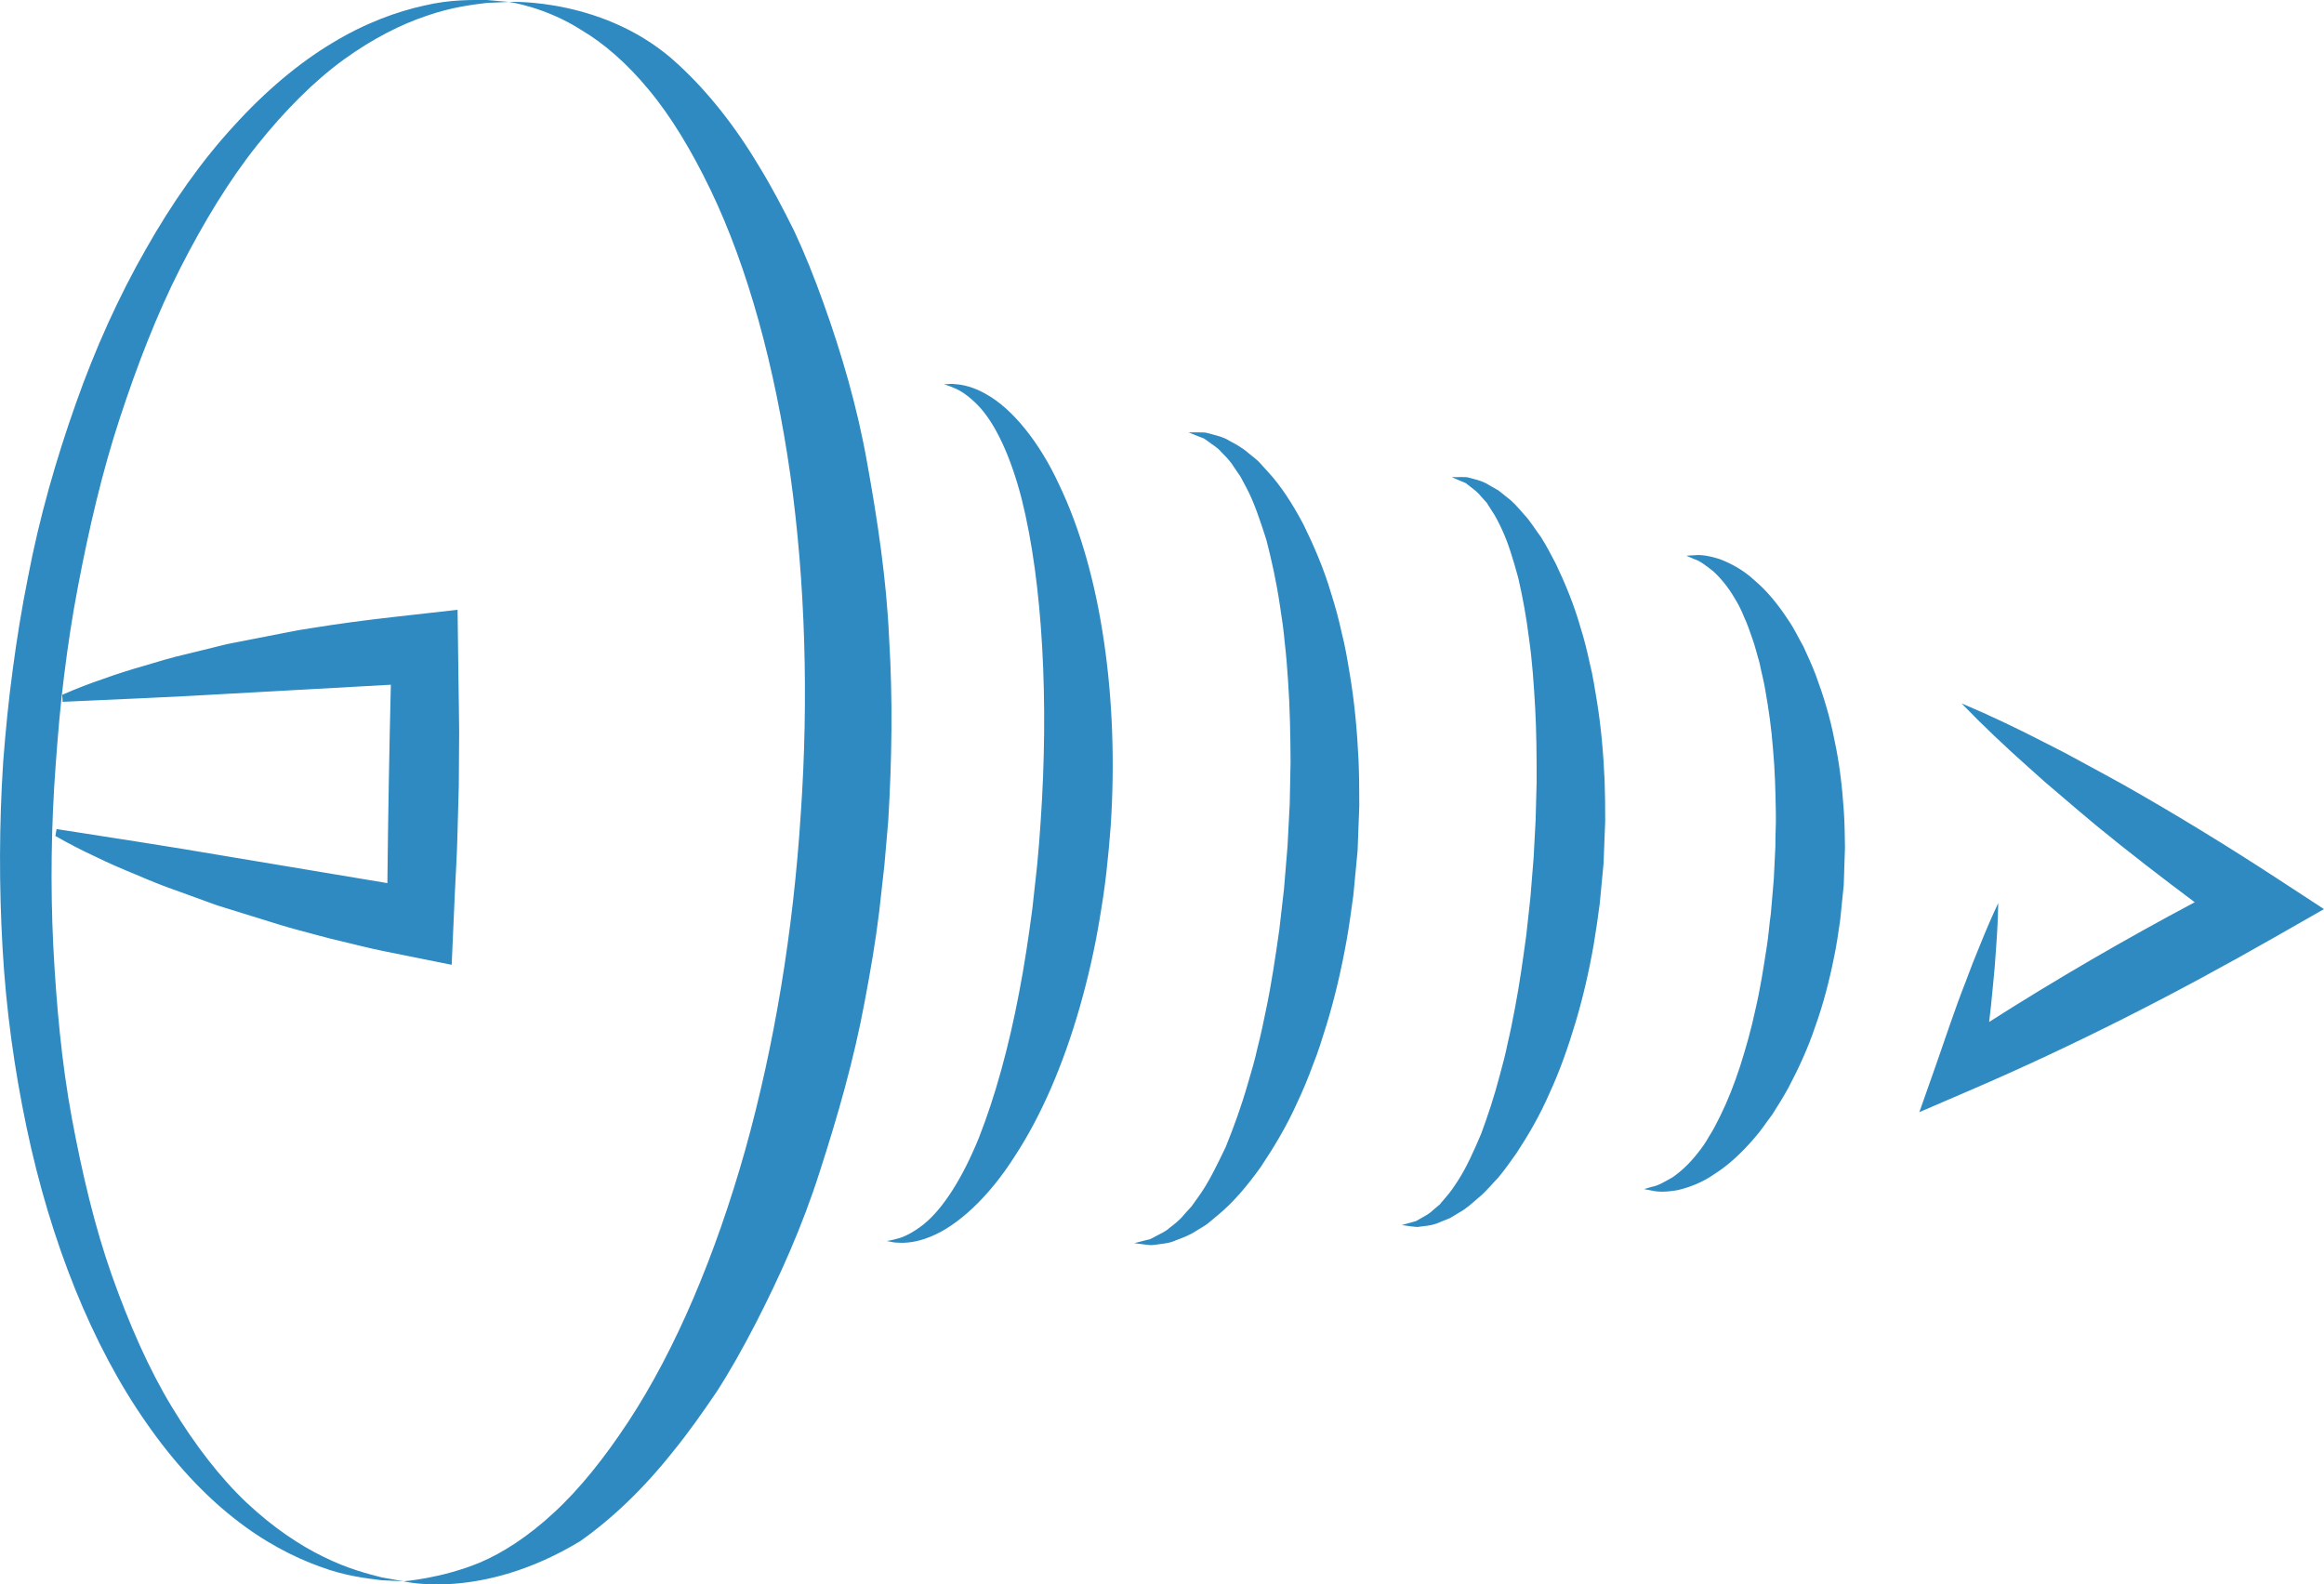 <svg version="1.1" id="图层_1" x="0px" y="0px" width="132.387px" height="90.26px" viewBox="0 0 132.387 90.26" enable-background="new 0 0 132.387 90.26" xml:space="preserve" xmlns="http://www.w3.org/2000/svg" xmlns:xlink="http://www.w3.org/1999/xlink" xmlns:xml="http://www.w3.org/XML/1998/namespace">
  <path fill="#2E8AC0" d="M61.501,57.399c-0.928,3.239-2.191,6.18-3.701,8.477c-1.463,2.313-3.262,3.971-4.809,4.579
	c-0.763,0.318-1.421,0.368-1.843,0.335c-0.211,0.006-0.371-0.052-0.476-0.063c-0.104-0.02-0.16-0.031-0.16-0.031
	s0.227-0.025,0.61-0.135c0.389-0.091,0.912-0.36,1.471-0.797c1.123-0.892,2.24-2.654,3.174-4.958
	c0.913-2.317,1.696-5.146,2.283-8.239c0.299-1.545,0.542-3.155,0.758-4.796c0.09-0.824,0.182-1.654,0.273-2.486l0.11-1.237
	l0.092-1.277c0.459-6.715,0.132-13.506-1.083-18.346c-0.618-2.406-1.495-4.303-2.489-5.335c-0.493-0.506-0.983-0.842-1.347-0.982
	c-0.372-0.161-0.593-0.216-0.593-0.216s0.055-0.003,0.162-0.008c0.107,0.003,0.263-0.036,0.476,0c0.432,0.026,1.07,0.162,1.784,0.58
	c1.452,0.808,3.012,2.689,4.154,5.176c1.188,2.479,2.054,5.56,2.54,8.893c0.494,3.337,0.618,6.937,0.386,10.506l-0.11,1.317
	l-0.139,1.351c-0.099,0.886-0.234,1.765-0.381,2.635C62.357,54.081,61.964,55.778,61.501,57.399z M74.787,60.672
	c0.299-0.727,0.526-1.49,0.77-2.263c0.476-1.551,0.855-3.18,1.154-4.849c0.148-0.838,0.269-1.705,0.383-2.567
	c0.081-0.838,0.16-1.682,0.241-2.525l0.097-2.572c-0.001-0.858-0.007-1.711-0.041-2.558c-0.078-1.692-0.232-3.358-0.504-4.957
	c-0.134-0.799-0.261-1.584-0.46-2.346c-0.167-0.761-0.365-1.504-0.595-2.217c-0.421-1.433-0.998-2.748-1.574-3.928
	c-0.621-1.174-1.281-2.204-2.027-3.011c-0.183-0.201-0.36-0.396-0.532-0.583c-0.187-0.177-0.39-0.329-0.574-0.478
	c-0.351-0.314-0.747-0.523-1.095-0.708c-0.32-0.21-0.703-0.292-0.993-0.372c-0.147-0.037-0.28-0.082-0.4-0.099
	c-0.121-0.003-0.231-0.006-0.33-0.007c-0.396-0.001-0.608-0.002-0.608-0.002s0.195,0.078,0.564,0.226
	c0.092,0.035,0.195,0.075,0.309,0.119c0.105,0.058,0.204,0.142,0.314,0.218c0.214,0.168,0.462,0.293,0.694,0.568
	c0.242,0.245,0.504,0.499,0.721,0.862c0.115,0.167,0.234,0.34,0.358,0.521c0.104,0.196,0.213,0.4,0.326,0.61
	c0.45,0.831,0.789,1.873,1.15,2.987c0.299,1.154,0.578,2.408,0.777,3.764c0.102,0.677,0.212,1.368,0.271,2.089
	c0.084,0.714,0.145,1.45,0.191,2.198c0.107,1.495,0.134,3.048,0.143,4.625c-0.016,0.79-0.031,1.586-0.048,2.384l-0.125,2.401
	l-0.201,2.436c-0.088,0.781-0.178,1.559-0.268,2.331c-0.223,1.562-0.449,3.098-0.759,4.565c-0.145,0.735-0.304,1.456-0.481,2.152
	c-0.154,0.708-0.355,1.378-0.548,2.034c-0.377,1.319-0.82,2.523-1.268,3.628c-0.507,1.057-0.982,2.042-1.537,2.807
	c-0.139,0.194-0.273,0.381-0.402,0.563c-0.147,0.162-0.29,0.318-0.425,0.469c-0.262,0.331-0.557,0.548-0.828,0.759
	c-0.262,0.239-0.542,0.338-0.781,0.475c-0.122,0.061-0.235,0.13-0.342,0.174c-0.112,0.027-0.215,0.052-0.305,0.075
	c-0.383,0.098-0.586,0.149-0.586,0.149s0.21,0.027,0.606,0.079c0.103,0.01,0.218,0.022,0.345,0.036
	c0.125-0.003,0.259-0.03,0.409-0.047c0.295-0.043,0.664-0.065,1.015-0.233c0.37-0.135,0.791-0.291,1.182-0.554
	c0.203-0.123,0.424-0.248,0.631-0.399c0.196-0.163,0.398-0.332,0.606-0.507c0.848-0.702,1.64-1.634,2.411-2.714
	c0.73-1.092,1.475-2.32,2.085-3.684C74.224,62.114,74.521,61.406,74.787,60.672z M89.746,58.259c0.427-1.421,0.77-2.913,1.038-4.441
	c0.131-0.769,0.244-1.562,0.346-2.351l0.216-2.271l0.094-2.392c0.003-0.785-0.007-1.565-0.033-2.34
	c-0.067-1.551-0.204-3.074-0.441-4.539c-0.123-0.732-0.229-1.454-0.407-2.15c-0.151-0.699-0.317-1.381-0.527-2.036
	c-0.372-1.316-0.884-2.528-1.401-3.617c-0.281-0.54-0.55-1.055-0.849-1.525c-0.34-0.456-0.597-0.903-0.951-1.275
	c-0.334-0.378-0.628-0.736-0.995-1.001c-0.172-0.137-0.328-0.271-0.489-0.389c-0.176-0.1-0.345-0.196-0.505-0.288
	c-0.294-0.195-0.631-0.295-0.91-0.364c-0.134-0.035-0.256-0.067-0.37-0.097c-0.111-0.002-0.213-0.005-0.303-0.006
	c-0.364,0.002-0.558,0.005-0.558,0.005s0.179,0.076,0.513,0.22c0.083,0.035,0.177,0.075,0.28,0.117
	c0.082,0.064,0.174,0.136,0.273,0.213c0.191,0.148,0.399,0.292,0.602,0.548c0.102,0.113,0.209,0.232,0.321,0.357
	c0.095,0.146,0.19,0.299,0.291,0.458c0.209,0.299,0.389,0.669,0.574,1.059c0.366,0.78,0.649,1.734,0.933,2.768
	c0.244,1.06,0.461,2.212,0.613,3.456c0.18,1.232,0.271,2.557,0.349,3.921c0.076,1.366,0.086,2.784,0.085,4.224
	c-0.019,0.72-0.037,1.446-0.057,2.176l-0.114,2.156l-0.183,2.262c-0.078,0.713-0.155,1.423-0.232,2.127
	c-0.194,1.427-0.388,2.832-0.647,4.175c-0.126,0.673-0.257,1.333-0.408,1.972c-0.131,0.647-0.293,1.268-0.459,1.868
	c-0.316,1.211-0.687,2.324-1.065,3.342c-0.42,0.988-0.828,1.894-1.293,2.62c-0.234,0.362-0.461,0.703-0.707,0.973
	c-0.122,0.145-0.238,0.283-0.349,0.415c-0.129,0.109-0.252,0.213-0.368,0.312c-0.229,0.226-0.47,0.346-0.686,0.468
	c-0.109,0.063-0.211,0.12-0.304,0.174c-0.103,0.028-0.193,0.053-0.274,0.076c-0.349,0.097-0.534,0.149-0.534,0.149
	s0.194,0.027,0.557,0.079c0.096,0.01,0.202,0.021,0.318,0.032c0.116-0.014,0.241-0.031,0.377-0.048
	c0.279-0.03,0.61-0.077,0.933-0.234c0.172-0.069,0.352-0.141,0.54-0.217c0.174-0.096,0.349-0.207,0.537-0.321
	c0.398-0.213,0.737-0.53,1.119-0.859c0.402-0.322,0.717-0.731,1.115-1.138c0.354-0.427,0.694-0.901,1.043-1.399
	c0.661-1.009,1.327-2.143,1.871-3.399C88.841,61.037,89.321,59.681,89.746,58.259z M104.825,52.422l0.204-2.002l0.07-2.145
	c-0.009-0.699-0.018-1.395-0.066-2.085c-0.092-1.381-0.252-2.737-0.534-4.035c-0.247-1.299-0.634-2.537-1.057-3.683
	c-0.217-0.572-0.472-1.122-0.711-1.645c-0.294-0.513-0.524-1.017-0.838-1.469c-0.592-0.913-1.233-1.697-1.928-2.281
	c-0.653-0.615-1.38-0.985-1.971-1.215c-0.632-0.21-1.132-0.271-1.438-0.234c-0.322,0.018-0.492,0.028-0.492,0.028
	s0.157,0.069,0.452,0.197c0.32,0.091,0.685,0.382,1.087,0.697c0.407,0.375,0.827,0.872,1.207,1.519
	c0.194,0.318,0.381,0.667,0.536,1.067c0.181,0.375,0.323,0.803,0.476,1.24c0.159,0.432,0.268,0.92,0.412,1.394
	c0.098,0.501,0.238,1,0.325,1.534c0.188,1.064,0.355,2.189,0.441,3.374c0.111,1.176,0.142,2.405,0.161,3.65
	c0.018,0.622-0.034,1.253-0.025,1.882l-0.09,1.854l-0.169,1.981c-0.092,0.611-0.124,1.212-0.224,1.829
	c-0.189,1.23-0.376,2.445-0.646,3.596c-0.243,1.16-0.559,2.252-0.885,3.283c-0.336,1.023-0.708,1.97-1.12,2.802
	c-0.208,0.412-0.406,0.82-0.636,1.167c-0.206,0.377-0.437,0.696-0.672,0.986c-0.462,0.592-0.944,1.028-1.396,1.346
	c-0.46,0.268-0.869,0.5-1.172,0.548c-0.31,0.088-0.473,0.136-0.473,0.136s0.169,0.032,0.486,0.094
	c0.325,0.077,0.82,0.077,1.456-0.04c0.618-0.148,1.385-0.421,2.115-0.942c0.767-0.487,1.507-1.178,2.217-2.004
	c0.37-0.409,0.667-0.877,1.025-1.346c0.306-0.487,0.633-0.997,0.925-1.535c0.571-1.082,1.119-2.257,1.536-3.511
	c0.448-1.25,0.794-2.572,1.064-3.929C104.621,53.844,104.724,53.128,104.825,52.422z M129.761,50.073
	c-2.864-1.87-5.783-3.661-8.771-5.353c-0.747-0.422-1.509-0.823-2.263-1.237c-0.752-0.417-1.513-0.818-2.287-1.202
	c-1.531-0.789-3.094-1.536-4.702-2.214c1.212,1.258,2.472,2.445,3.759,3.592c0.637,0.584,1.284,1.148,1.943,1.699
	c0.657,0.555,1.306,1.122,1.969,1.666c1.837,1.508,3.717,2.954,5.615,4.373c-3.986,2.122-7.896,4.386-11.713,6.821
	c0.073-0.62,0.146-1.24,0.199-1.865c0.085-0.811,0.155-1.625,0.204-2.444c0.061-0.817,0.099-1.64,0.116-2.467
	c-0.35,0.75-0.679,1.505-0.984,2.264c-0.318,0.758-0.615,1.519-0.897,2.285c-0.6,1.522-1.099,3.067-1.64,4.603l-0.973,2.762
	l2.936-1.265c5.954-2.563,11.705-5.501,17.313-8.704l2.801-1.599L129.761,50.073z M7.729,49.816c0.77,0.33,1.539,0.648,2.318,0.916
	l2.332,0.847l2.352,0.728c0.785,0.237,1.564,0.502,2.357,0.701c0.788,0.208,1.576,0.434,2.37,0.615
	c0.794,0.187,1.583,0.395,2.381,0.555l3.891,0.783l0.184-4.153c0.045-1.012,0.113-2.022,0.139-3.033l0.083-3.033l0.02-3.034
	c-0.002-1.011-0.029-2.023-0.04-3.034l-0.05-3.936l-3.635,0.409c-1.586,0.177-3.169,0.387-4.751,0.644
	c-0.79,0.11-1.578,0.293-2.368,0.437l-2.365,0.462l-2.359,0.58c-0.787,0.178-1.571,0.415-2.354,0.651
	c-0.784,0.224-1.567,0.468-2.35,0.753c-0.782,0.263-1.561,0.566-2.338,0.907l0.023,0.399c3.185-0.146,6.37-0.273,9.551-0.465
	l9.145-0.508c-0.091,3.767-0.157,7.535-0.197,11.301l-9.202-1.537c-3.209-0.551-6.427-1.04-9.643-1.543l-0.068,0.394
	c0.752,0.43,1.51,0.822,2.275,1.175C6.188,49.171,6.957,49.501,7.729,49.816z M18.444,88.693c-1.352-0.652-2.877-1.666-4.388-3.083
	c-1.507-1.424-2.947-3.287-4.269-5.466c-1.323-2.182-2.437-4.736-3.418-7.497c-0.976-2.768-1.689-5.796-2.276-8.95
	c-0.585-3.158-0.884-6.474-1.06-9.845c-0.162-3.365-0.119-6.83,0.135-10.224c0.127-1.762,0.269-3.449,0.484-5.139
	c0.208-1.697,0.466-3.382,0.782-5.041c0.63-3.318,1.384-6.561,2.387-9.613c0.999-3.049,2.122-5.95,3.452-8.567
	c1.332-2.611,2.777-4.993,4.367-6.989c1.591-1.992,3.257-3.66,4.932-4.879c1.678-1.216,3.316-2.029,4.741-2.503
	c1.422-0.494,2.613-0.633,3.423-0.732c0.817-0.036,1.253-0.055,1.253-0.055S28.554,0.071,27.732,0
	c-0.817,0.002-2.054-0.043-3.577,0.32c-1.521,0.333-3.342,0.983-5.218,2.124c-1.883,1.124-3.8,2.726-5.609,4.72
	c-1.826,1.981-3.517,4.373-5.028,7.047c-1.526,2.668-2.868,5.625-3.979,8.775c-1.116,3.149-2.075,6.472-2.73,9.913
	c-0.345,1.717-0.628,3.459-0.861,5.213c-0.241,1.761-0.415,3.556-0.548,5.277c-0.232,3.578-0.237,7.115-0.036,10.618
	c0.196,3.497,0.676,6.922,1.363,10.193c1.368,6.535,3.741,12.459,6.841,16.875c1.537,2.212,3.238,4.043,4.96,5.397
	c1.718,1.368,3.44,2.241,4.906,2.768c1.462,0.554,2.697,0.67,3.51,0.78c0.819,0.039,1.256,0.059,1.256,0.059s-0.43-0.075-1.238-0.22
	C20.953,89.657,19.795,89.363,18.444,88.693z M49.267,57.004c0.317-1.682,0.612-3.38,0.82-5.096l0.293-2.626l0.217-2.493
	c0.213-3.562,0.262-6.963,0.053-10.402c-0.153-3.418-0.667-6.767-1.246-9.985c-0.567-3.225-1.473-6.289-2.495-9.139
	c-0.51-1.424-1.057-2.801-1.665-4.1c-0.643-1.291-1.286-2.522-1.991-3.668c-1.373-2.309-2.937-4.273-4.582-5.788
	c-4.096-3.868-9.68-3.598-9.68-3.598s2.1,0.287,4.165,1.627c1.219,0.72,2.552,1.854,3.814,3.392c1.273,1.53,2.442,3.477,3.51,5.696
	c2.139,4.449,3.663,10.086,4.539,16.21c0.859,6.131,1.052,12.781,0.595,19.364c-0.214,3.321-0.584,6.583-1.115,9.802
	c-0.53,3.209-1.217,6.341-2.05,9.323c-1.683,5.953-3.943,11.338-6.654,15.463c-1.354,2.058-2.77,3.833-4.235,5.18
	c-1.456,1.356-2.93,2.303-4.233,2.853c-2.212,0.91-4.345,1.061-4.345,1.061s4.432,1.131,10.068-2.284
	c1.828-1.284,3.642-3.021,5.306-5.127c0.852-1.042,1.65-2.178,2.46-3.371c0.78-1.203,1.5-2.498,2.196-3.84
	c1.387-2.69,2.701-5.604,3.689-8.725C47.705,63.621,48.647,60.37,49.267,57.004z" class="color c1"/>
</svg>